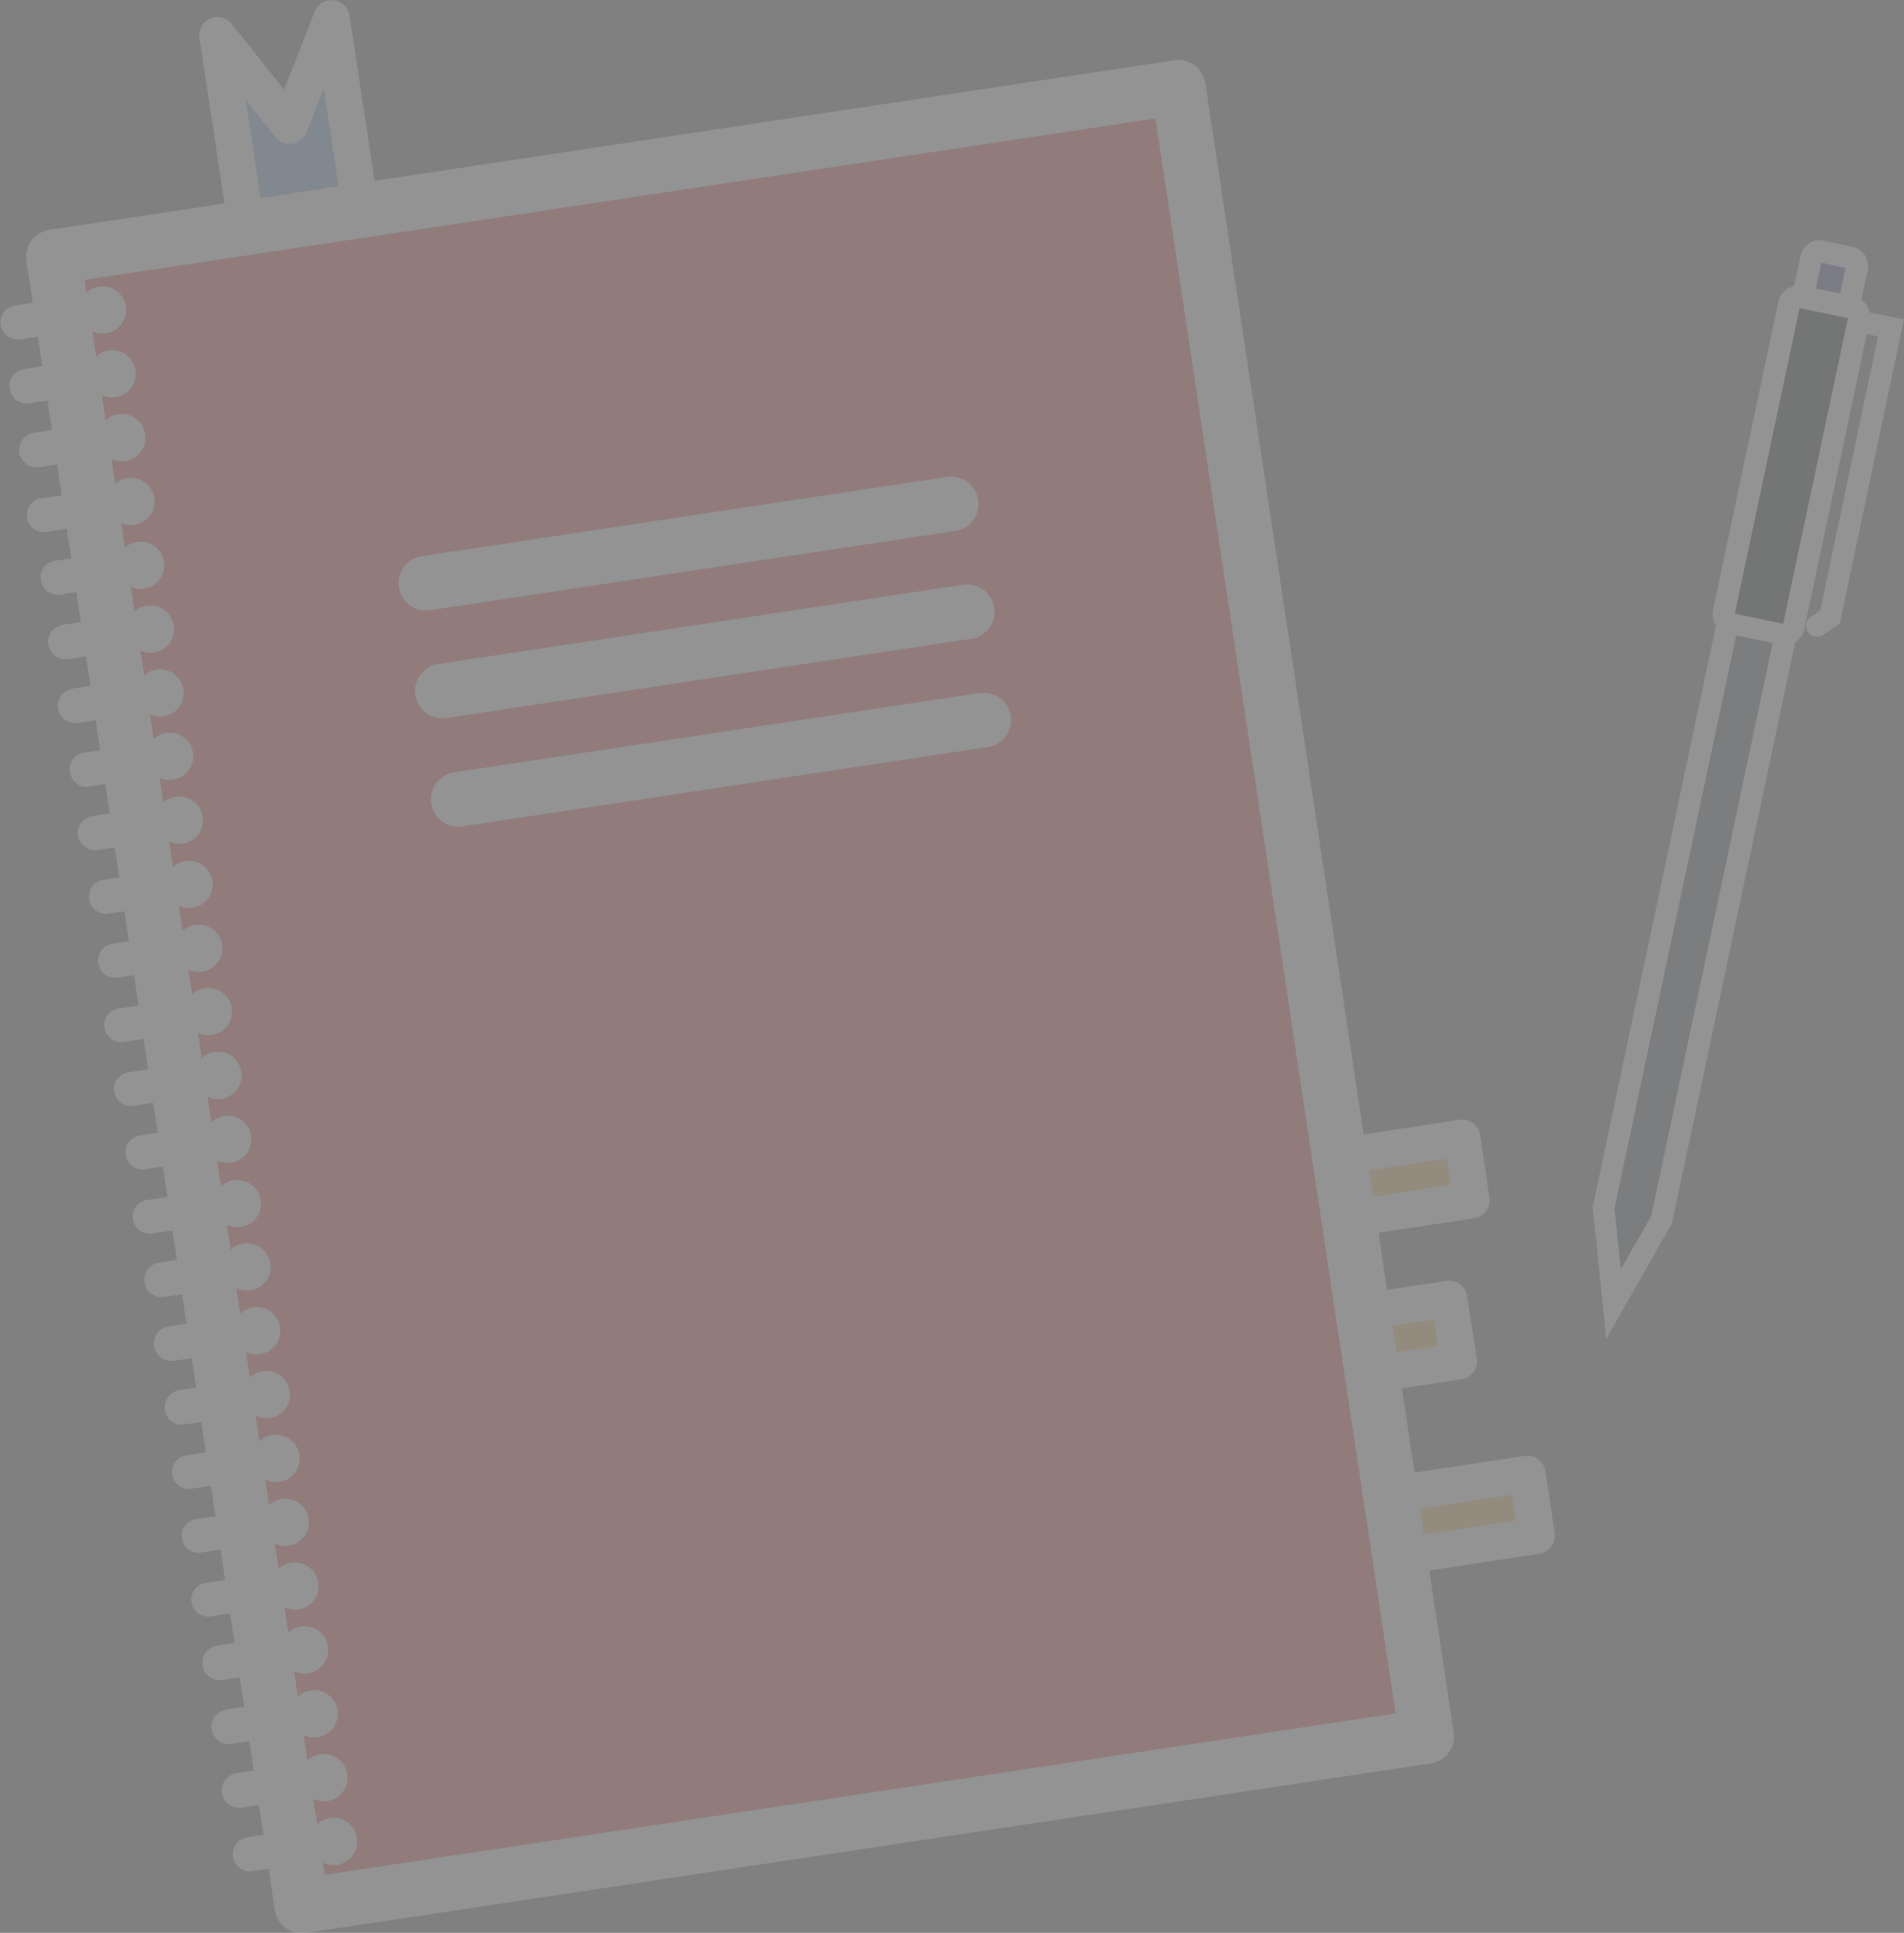 <?xml version="1.0" encoding="utf-8"?>
<!-- Generator: Adobe Illustrator 25.4.1, SVG Export Plug-In . SVG Version: 6.00 Build 0)  -->
<svg version="1.1" id="Layer_1" xmlns="http://www.w3.org/2000/svg" xmlns:xlink="http://www.w3.org/1999/xlink" x="0px" y="0px"
	 viewBox="0 0 393.9 399.7" style="enable-background:new 0 0 393.9 399.7;" xml:space="preserve">
<rect x="0" y="0" width="393.9" height="399.7" fill="#808080" stroke="none"/>
<style type="text/css">
	.st0{opacity:0.15;}
	.st1{fill:#86B5E1;stroke:#FFFFFF;stroke-width:7.54;stroke-linejoin:round;}
	.st2{fill:#FECB6F;stroke:#FFFFFF;stroke-width:7.54;stroke-linejoin:round;}
	.st3{fill:#F15F60;stroke:#FFFFFF;stroke-width:11.31;stroke-linecap:round;stroke-linejoin:round;}
	.st4{fill:none;stroke:#FFFFFF;stroke-width:11.31;stroke-linecap:round;stroke-linejoin:round;}
	.st5{fill:#FFFFFF;}
	.st6{fill:#6562AC;}
	.st7{fill:#636E73;}
	.st8{fill:none;stroke:#FFFFFF;stroke-width:4.52;stroke-linecap:round;stroke-miterlimit:10;}
	.st9{fill:#2D3436;}
</style>
<g id="Layer_2_00000119116842677808837310000012859402856732210853_" class="st0">
	<g id="Notebook_-_Private">
		<polygon class="st1" points="59.9,26 45,7.3 53.3,62.2 76.9,58.7 68.6,3.8 		"/>
		<polygon class="st2" points="269,246.9 249.5,256.5 304.4,248.2 302.5,235.3 247.6,243.6 		"/>
		<polygon class="st2" points="266.4,280.3 246.8,289.8 301.8,281.5 299.8,268.6 244.9,276.9 		"/>
		<polygon class="st2" points="282.5,316.4 263,325.9 317.9,317.6 316,304.8 261.1,313.1 		"/>
		
			<rect x="35.5" y="33.6" transform="matrix(0.989 -0.149 0.149 0.989 -29.052 25.181)" class="st3" width="235.3" height="344.8"/>
		<line class="st4" x1="88.1" y1="120.6" x2="196.8" y2="104.2"/>
		<line class="st4" x1="91.5" y1="142.9" x2="200.1" y2="126.5"/>
		<line class="st4" x1="94.8" y1="165.3" x2="203.5" y2="148.9"/>
		<circle class="st5" cx="21.2" cy="64.1" r="4.9"/>
		<circle class="st5" cx="23.2" cy="77.3" r="4.9"/>
		<circle class="st5" cx="25.2" cy="90.5" r="4.9"/>
		<circle class="st5" cx="27.1" cy="103.7" r="4.9"/>
		<circle class="st5" cx="29.1" cy="116.9" r="4.9"/>
		<circle class="st5" cx="31.1" cy="130.1" r="4.9"/>
		<circle class="st5" cx="33.1" cy="143.3" r="4.9"/>
		<circle class="st5" cx="35.1" cy="156.4" r="4.9"/>
		<circle class="st5" cx="37.1" cy="169.6" r="4.9"/>
		<circle class="st5" cx="39.1" cy="182.9" r="4.9"/>
		<circle class="st5" cx="41.1" cy="196.1" r="4.9"/>
		<circle class="st5" cx="43.1" cy="209.2" r="4.9"/>
		<circle class="st5" cx="45.1" cy="222.4" r="4.9"/>
		<circle class="st5" cx="47.1" cy="235.6" r="4.9"/>
		<circle class="st5" cx="49.1" cy="248.9" r="4.9"/>
		<circle class="st5" cx="51.1" cy="262" r="4.9"/>
		<circle class="st5" cx="53.1" cy="275.2" r="4.9"/>
		<circle class="st5" cx="55.1" cy="288.4" r="4.9"/>
		<circle class="st5" cx="57.1" cy="301.6" r="4.9"/>
		<circle class="st5" cx="59" cy="314.8" r="4.9"/>
		<circle class="st5" cx="61" cy="328" r="4.9"/>
		<circle class="st5" cx="63" cy="341.2" r="4.9"/>
		<circle class="st5" cx="65" cy="354.4" r="4.9"/>
		<circle class="st5" cx="67" cy="367.6" r="4.9"/>
		<circle class="st5" cx="69" cy="380.8" r="4.9"/>
		<path class="st5" d="M20.4,67.8L4.1,70.2c-2,0.2-3.7-1.2-4-3.1c-0.2-1.9,1-3.6,2.9-3.9l16.3-2.5c1.9-0.3,3.8,1,4.1,3
			C23.7,65.7,22.3,67.5,20.4,67.8L20.4,67.8L20.4,67.8z"/>
		<path class="st5" d="M22.4,81L6.1,83.4c-1.9,0.3-3.8-1-4.1-3c-0.3-1.9,1-3.8,3-4.1l16.3-2.5c1.9-0.5,3.9,0.5,4.4,2.4
			s-0.5,3.9-2.4,4.4C23,80.9,22.7,80.9,22.4,81L22.4,81z"/>
		<path class="st5" d="M24.4,94.2L8.1,96.6c-1.9,0.3-3.8-1-4.1-3c-0.3-1.9,1-3.8,3-4.1l16.3-2.5c1.9-0.3,3.8,1,4.1,3
			C27.7,92.1,26.3,93.9,24.4,94.2L24.4,94.2L24.4,94.2z"/>
		<path class="st5" d="M26.4,107.4l-16.3,2.5c-1.9,0.5-3.9-0.5-4.4-2.4s0.5-3.9,2.4-4.4c0.3-0.1,0.6-0.1,0.9-0.1l16.3-2.5
			c1.9-0.5,3.8,0.6,4.3,2.5c0.5,1.9-0.6,3.8-2.5,4.3C26.9,107.3,26.7,107.4,26.4,107.4z"/>
		<path class="st5" d="M28.4,120.6L12.1,123c-2,0.1-3.6-1.4-3.7-3.4c-0.1-1.7,1-3.2,2.7-3.6l16.3-2.5c2,0,3.6,1.5,3.7,3.5
			C31,118.6,29.9,120.1,28.4,120.6L28.4,120.6z"/>
		<path class="st5" d="M30.4,133.8l-16.3,2.5c-1.9,0.3-3.8-1-4.1-3c-0.3-1.9,1-3.8,3-4.1l16.3-2.5c2-0.1,3.6,1.4,3.7,3.4
			C33.1,131.8,32,133.3,30.4,133.8L30.4,133.8z"/>
		<path class="st5" d="M32.4,147l-16.3,2.5c-2,0.3-3.8-1.1-4.1-3c-0.3-2,1.1-3.8,3-4.1l16.3-2.5c1.9-0.5,3.8,0.6,4.3,2.5
			c0.5,1.9-0.6,3.8-2.5,4.3C32.9,146.9,32.6,146.9,32.4,147L32.4,147z"/>
		<path class="st5" d="M34.4,160.2l-16.3,2.5c-2,0.1-3.6-1.4-3.7-3.4c-0.1-1.7,1-3.2,2.7-3.6l16.3-2.5c2,0,3.6,1.5,3.7,3.5
			C37,158.3,35.9,159.7,34.4,160.2z"/>
		<path class="st5" d="M36.4,173.4L20,175.8c-2,0.2-3.7-1.3-3.9-3.2c-0.2-1.8,1.1-3.4,2.8-3.8l16.3-2.5c1.9-0.3,3.8,1,4.1,3
			C39.7,171.3,38.3,173.1,36.4,173.4L36.4,173.4z"/>
		<path class="st5" d="M40.4,199.8L24,202.2c-2,0.1-3.6-1.4-3.7-3.4c-0.1-1.7,1-3.2,2.7-3.6l16.3-2.5c1.9-0.3,3.8,1,4.1,3
			C43.6,197.7,42.3,199.5,40.4,199.8L40.4,199.8z"/>
		<path class="st5" d="M44.3,226.2L28,228.6c-1.9,0.5-3.8-0.6-4.3-2.5c-0.5-1.9,0.6-3.8,2.5-4.3c0.2-0.1,0.5-0.1,0.7-0.1l16.3-2.5
			c2,0,3.6,1.5,3.7,3.5C47,224.3,45.9,225.7,44.3,226.2L44.3,226.2z"/>
		<path class="st5" d="M48.3,252.6L32,255c-1.9,0.5-3.9-0.5-4.4-2.4c-0.5-1.9,0.5-3.9,2.4-4.4c0.3-0.1,0.6-0.1,0.9-0.1l16.3-2.5
			c1.9-0.5,3.8,0.6,4.3,2.5s-0.6,3.8-2.5,4.3C48.8,252.5,48.6,252.5,48.3,252.6L48.3,252.6z"/>
		<path class="st5" d="M52.3,279L36,281.4c-1.9,0.3-3.8-1-4.1-3s1-3.8,3-4.1l16.3-2.5c2-0.1,3.6,1.4,3.7,3.4
			C55.1,277,54,278.5,52.3,279L52.3,279z"/>
		<path class="st5" d="M56.3,305.4L40,307.8c-1.9,0.5-3.8-0.6-4.3-2.5s0.6-3.8,2.5-4.3c0.2-0.1,0.5-0.1,0.7-0.1l16.3-2.5
			c2-0.2,3.7,1.2,3.9,3.2C59.3,303.4,58.1,305,56.3,305.4L56.3,305.4z"/>
		<path class="st5" d="M60.3,331.8L44,334.2c-1.9,0.5-3.8-0.6-4.3-2.5c-0.5-1.9,0.6-3.8,2.5-4.3c0.2-0.1,0.5-0.1,0.7-0.1l16.3-2.5
			c2-0.2,3.7,1.2,3.9,3.2C63.3,329.8,62.1,331.4,60.3,331.8L60.3,331.8z"/>
		<path class="st5" d="M38.4,186.6L22,189c-2,0-3.6-1.6-3.6-3.6c0-1.6,1-3,2.6-3.4l16.3-2.5c2,0,3.6,1.5,3.7,3.5
			C41,184.6,40,186.1,38.4,186.6L38.4,186.6z"/>
		<path class="st5" d="M42.3,213L26,215.4c-1.9,0.5-3.8-0.6-4.3-2.5c-0.5-1.9,0.6-3.8,2.5-4.3c0.2-0.1,0.5-0.1,0.7-0.1l16.3-2.5
			c1.9-0.3,3.8,1,4.1,3S44.3,212.7,42.3,213z"/>
		<path class="st5" d="M46.3,239.4L30,241.8c-1.9,0.3-3.7-1.1-4-3c-0.3-1.9,1.1-3.7,3-4l16.3-2.5c1.9-0.5,3.8,0.6,4.3,2.5
			s-0.6,3.8-2.5,4.3C46.9,239.3,46.6,239.3,46.3,239.4L46.3,239.4z"/>
		<path class="st5" d="M50.3,265.8L34,268.2c-1.9,0.3-3.8-1-4.1-3s1-3.8,3-4.1l0,0l16.3-2.5c2-0.2,3.7,1.2,3.9,3.2
			C53.3,263.7,52.1,265.4,50.3,265.8z"/>
		<path class="st5" d="M54.3,292.2L38,294.6c-2,0.2-3.7-1.2-3.9-3.2c-0.2-1.8,1-3.5,2.8-3.9l16.3-2.5c2-0.2,3.7,1.2,3.9,3.2
			C57.3,290.1,56.1,291.8,54.3,292.2L54.3,292.2z"/>
		<path class="st5" d="M58.3,318.6L42,321c-1.9,0.5-3.8-0.6-4.3-2.5c-0.5-1.9,0.6-3.8,2.5-4.3c0.2-0.1,0.5-0.1,0.7-0.1l16.3-2.5
			c1.9-0.3,3.8,1,4.1,3C61.6,316.5,60.3,318.3,58.3,318.6L58.3,318.6z"/>
		<path class="st5" d="M62.3,345L46,347.4c-1.9,0.3-3.8-1-4.1-3c-0.3-1.9,1-3.8,3-4.1l16.3-2.5c2-0.1,3.6,1.4,3.7,3.4
			C65.1,343,64,344.5,62.3,345L62.3,345z"/>
		<path class="st5" d="M64.3,358.1L48,360.6c-1.9,0.4-3.8-0.9-4.2-2.8s0.9-3.8,2.8-4.2c0.1,0,0.2,0,0.4-0.1l16.3-2.5
			c1.9-0.5,3.8,0.6,4.3,2.5s-0.6,3.8-2.5,4.3C64.8,358.1,64.6,358.1,64.3,358.1L64.3,358.1z"/>
		<path class="st5" d="M66.3,371.4L50,373.8c-1.9,0.3-3.8-1-4.1-3c-0.3-1.9,1-3.8,3-4.1l16.3-2.5c1.9-0.5,3.8,0.6,4.3,2.5
			c0.5,1.9-0.6,3.8-2.5,4.3C66.8,371.3,66.6,371.3,66.3,371.4L66.3,371.4z"/>
		<path class="st5" d="M68.3,384.5L51.9,387c-2,0.1-3.6-1.4-3.7-3.4c-0.1-1.7,1-3.2,2.7-3.6l16.3-2.5c1.9-0.3,3.8,1,4.1,3
			S70.2,384.3,68.3,384.5L68.3,384.5L68.3,384.5z"/>
		<path class="st6" d="M380.5,65.7c-0.1,0-0.3,0-0.4,0l-5.8-1.2c-1-0.2-1.6-1.2-1.4-2.2l1.9-8.9c0.2-0.9,0.9-1.5,1.8-1.5
			c0.1,0,0.3,0,0.4,0l5.8,1.2c1,0.2,1.6,1.2,1.4,2.2l-1.9,8.8C382.1,65.1,381.3,65.7,380.5,65.7z"/>
		<path class="st5" d="M376.9,53.9L376.9,53.9 M376.8,54.3l5,1.1l-1.7,8l-5-1.1L376.8,54.3 M376.5,49.6c-1.9,0-3.6,1.4-4,3.3
			l-1.9,8.8c-0.5,2.2,0.9,4.4,3.2,4.9l5.8,1.2c2.2,0.5,4.4-0.9,4.9-3.2c0,0,0,0,0,0l1.9-8.8c0.4-2.2-1-4.4-3.2-4.8l-5.8-1.2
			C377.1,49.7,376.8,49.7,376.5,49.6L376.5,49.6z"/>
		<polygon class="st7" points="331.8,249.8 371.3,63.2 383.3,65.7 343.8,252.3 333.8,269.8 		"/>
		<path class="st5" d="M373.1,65.9l7.5,1.6l-39,184l-6.3,11l-1.3-12.6L373.1,65.9 M369.6,60.5l-40.1,189.1l0,0l2.8,27.3l13.6-23.9
			L386,64L369.6,60.5L369.6,60.5z"/>
		<polyline class="st8" points="384.7,66.5 391.2,67.8 378.6,127.6 375.9,129.4 		"/>
		<path class="st9" d="M369.1,131.3c-0.1,0-0.3,0-0.4,0l-10.6-2.3c-0.5-0.1-0.9-0.4-1.2-0.9c-0.3-0.4-0.4-1-0.3-1.5L370.1,63
			c0.2-0.9,1-1.6,1.9-1.6c0.1,0,0.3,0,0.4,0l10.6,2.3c1,0.2,1.7,1.3,1.5,2.3L371,129.7C370.8,130.6,370,131.2,369.1,131.3z"/>
		<path class="st5" d="M372.3,63.4L372.3,63.4 M372.3,63.7l10,2.1L368.9,129l-10-2.1L372.3,63.7 M372,59.1c-2,0-3.7,1.4-4.1,3.3
			l-13.5,63.7c-0.5,2.3,1,4.5,3.3,5l10.6,2.2c0.3,0.1,0.6,0.1,0.9,0.1c2,0,3.7-1.4,4.1-3.4l13.5-63.7c0.5-2.3-1-4.5-3.2-5l-10.6-2.2
			C372.6,59.2,372.3,59.1,372,59.1L372,59.1z"/>
	</g>
</g>
</svg>
